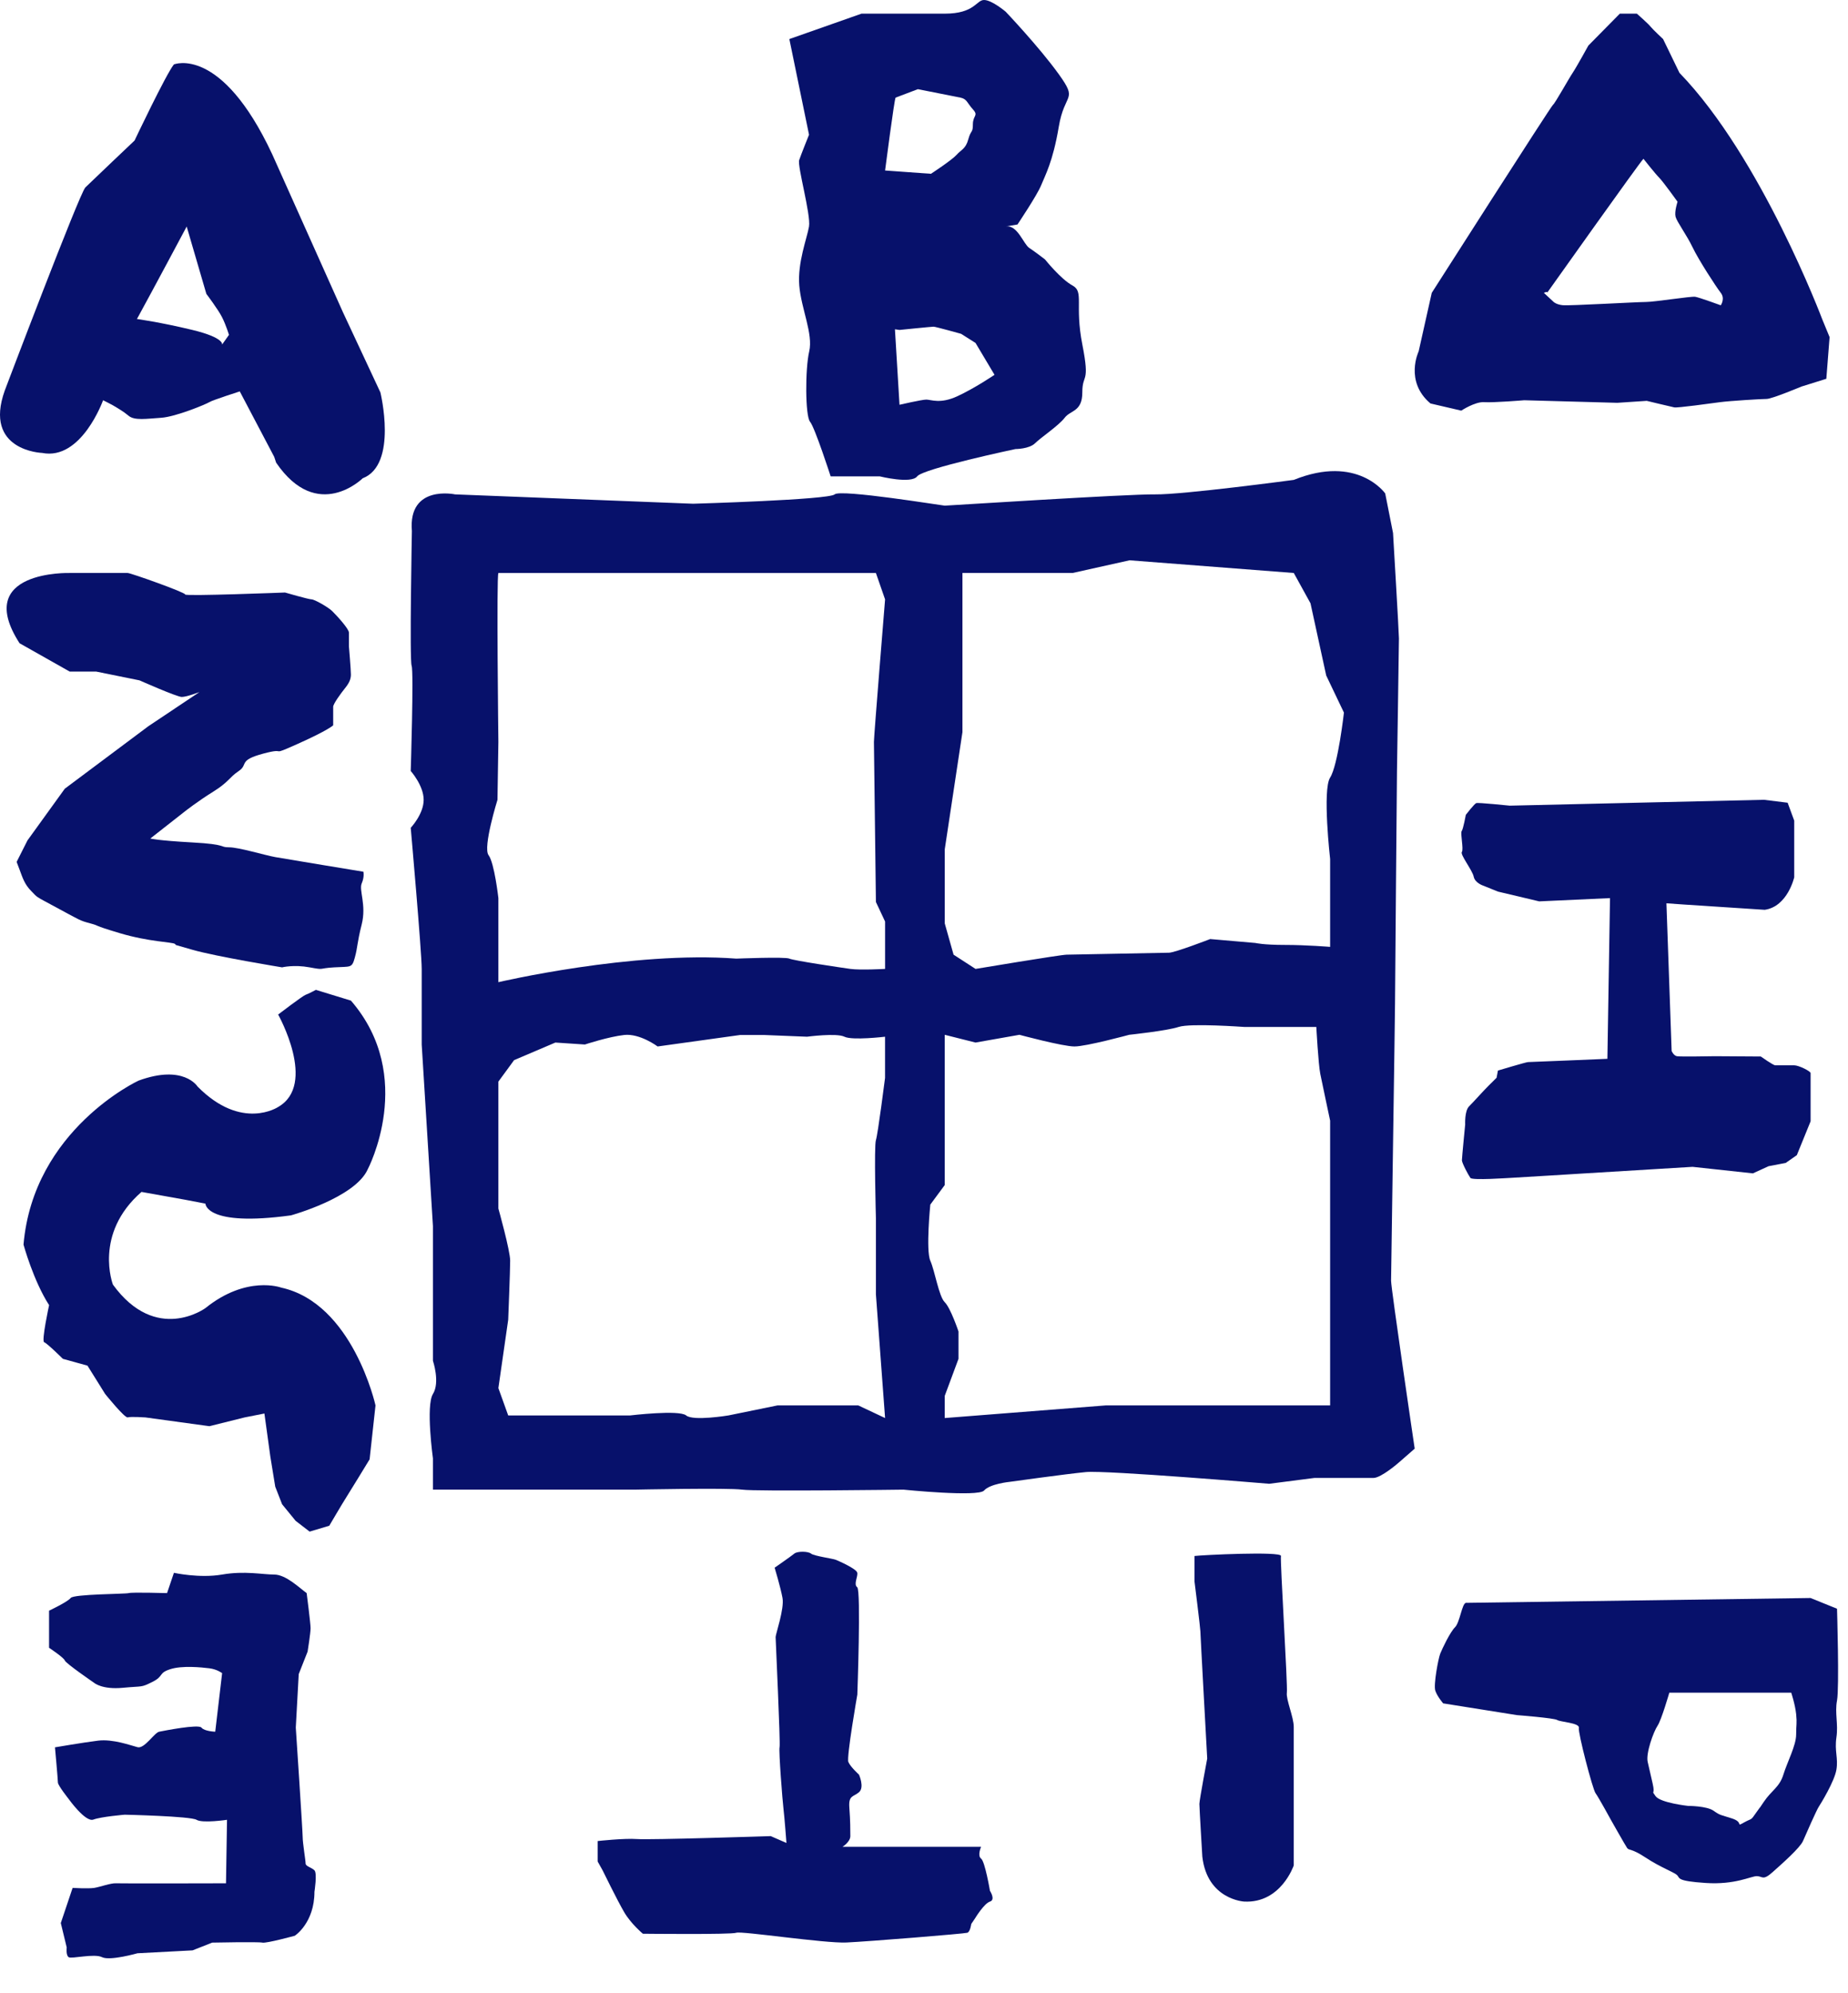 <svg width="51" height="55" viewBox="0 0 51 55" fill="none" xmlns="http://www.w3.org/2000/svg">
<path d="M10.498 10.829L9.466 8.62L7.512 4.256C6.101 1.239 4.799 1.778 4.799 1.778C4.582 2.047 3.713 3.879 3.713 3.879C3.713 3.879 2.52 5.01 2.356 5.172C2.194 5.334 0.132 10.776 0.132 10.776C-0.466 12.446 1.163 12.499 1.163 12.499C2.248 12.715 2.845 11.045 2.845 11.045C2.845 11.045 3.116 11.179 3.198 11.233C3.279 11.287 3.389 11.341 3.551 11.475C3.713 11.61 4.039 11.556 4.447 11.529C4.853 11.502 5.694 11.152 5.776 11.098C5.858 11.044 6.617 10.801 6.617 10.801L7.567 12.606L7.621 12.768C8.76 14.438 10.009 13.199 10.009 13.199C10.986 12.822 10.498 10.829 10.498 10.829ZM6.129 9.509C6.129 9.509 6.201 9.321 5.31 9.105C4.419 8.89 3.778 8.803 3.778 8.803L3.763 8.831C3.744 8.865 3.727 8.895 3.715 8.917L3.763 8.831C3.782 8.797 3.804 8.758 3.828 8.714C4.2 8.037 5.152 6.251 5.152 6.251L5.695 8.11C5.695 8.11 6.021 8.54 6.129 8.756C6.238 8.972 6.319 9.241 6.319 9.241L6.129 9.509Z" fill="#07116B"/>
<path d="M1.924 15.812C1.924 15.812 -0.763 15.732 0.54 17.751L1.924 18.533H2.656L3.85 18.775C3.85 18.775 4.881 19.233 5.017 19.233C5.153 19.233 5.505 19.098 5.505 19.098L4.094 20.041L1.788 21.765L0.758 23.192L0.459 23.785C0.459 23.785 0.459 23.785 0.541 24.001C0.622 24.216 0.676 24.405 0.866 24.593C1.056 24.782 0.921 24.701 1.571 25.051C2.223 25.402 2.195 25.402 2.494 25.482C2.793 25.563 2.494 25.509 3.308 25.752C4.122 25.994 4.746 25.994 4.828 26.048C4.909 26.102 4.656 26.021 5.311 26.21C5.967 26.398 7.785 26.695 7.785 26.695C7.785 26.695 8.11 26.614 8.545 26.695C8.979 26.775 8.761 26.722 9.223 26.695C9.685 26.668 9.711 26.722 9.792 26.426C9.874 26.129 9.847 26.048 9.982 25.51C10.118 24.971 9.901 24.567 9.982 24.379C10.063 24.191 10.028 24.056 10.028 24.056C10.028 24.056 7.893 23.705 7.595 23.652C7.296 23.598 6.591 23.382 6.319 23.382C6.048 23.382 6.283 23.301 5.31 23.248C4.338 23.194 4.148 23.14 4.148 23.14L5.109 22.386C5.109 22.386 5.45 22.117 5.884 21.847C6.318 21.577 6.318 21.459 6.59 21.276C6.861 21.093 6.562 20.985 7.268 20.796C7.974 20.608 7.377 20.904 8.218 20.527C9.059 20.151 9.195 20.016 9.195 20.016C9.195 20.016 9.195 19.585 9.195 19.504C9.195 19.423 9.412 19.127 9.521 18.992C9.629 18.858 9.684 18.75 9.684 18.615C9.684 18.48 9.629 17.833 9.629 17.833C9.629 17.833 9.629 17.564 9.629 17.457C9.629 17.349 9.277 16.971 9.168 16.864C9.059 16.756 8.68 16.54 8.598 16.54C8.517 16.54 7.866 16.351 7.866 16.351C7.866 16.351 5.094 16.459 5.11 16.405C5.125 16.351 3.606 15.812 3.524 15.812C3.442 15.812 1.924 15.812 1.924 15.812Z" fill="#07116B"/>
<path d="M29.87 9.509C29.653 8.404 29.924 8.055 29.599 7.879C29.274 7.704 28.839 7.159 28.839 7.159C28.839 7.159 28.568 6.949 28.405 6.842C28.243 6.735 28.08 6.196 27.754 6.249C27.877 6.229 28.08 6.195 28.08 6.195C28.08 6.195 28.622 5.387 28.731 5.117C28.839 4.848 29.056 4.471 29.219 3.501C29.381 2.531 29.761 2.801 29.219 2.047C28.676 1.292 27.754 0.323 27.754 0.323C27.754 0.323 27.374 0 27.157 0C26.94 0 26.903 0.377 26.072 0.377C25.241 0.377 23.775 0.377 23.775 0.377L21.784 1.078L22.327 3.718C22.327 3.718 22.11 4.256 22.055 4.418C22.001 4.579 22.381 5.927 22.327 6.25C22.272 6.573 22.006 7.247 22.058 7.88C22.109 8.513 22.446 9.213 22.332 9.698C22.218 10.183 22.221 11.476 22.355 11.638C22.489 11.799 22.924 13.146 22.924 13.146H23.737H24.28C24.28 13.146 25.148 13.361 25.311 13.146C25.474 12.931 28.024 12.392 28.024 12.392C28.024 12.392 28.405 12.392 28.567 12.23C28.73 12.069 29.218 11.745 29.381 11.53C29.543 11.315 29.869 11.368 29.869 10.829C29.87 10.291 30.087 10.614 29.87 9.509ZM24.716 2.694L25.331 2.461C25.331 2.461 26.326 2.658 26.506 2.694C26.686 2.73 26.687 2.838 26.849 3.017C27.013 3.197 26.849 3.179 26.849 3.431C26.849 3.682 26.796 3.574 26.723 3.843C26.651 4.112 26.524 4.131 26.398 4.274C26.271 4.418 25.692 4.796 25.692 4.796L24.426 4.705C24.426 4.705 24.679 2.748 24.716 2.694ZM26.415 10.937C25.946 11.153 25.692 11.027 25.565 11.027C25.439 11.027 24.824 11.17 24.824 11.17L24.698 9.087L24.824 9.105C24.824 9.105 25.71 9.015 25.764 9.015C25.819 9.015 26.524 9.212 26.524 9.212L26.922 9.464L27.446 10.343C27.447 10.344 26.886 10.722 26.415 10.937Z" fill="#07116B"/>
<path d="M50.292 8.818C50.292 8.818 48.61 4.346 46.349 2.011L45.897 1.078C45.897 1.078 45.626 0.826 45.553 0.737C45.481 0.647 45.173 0.377 45.173 0.377H44.703L43.835 1.257C43.835 1.257 43.509 1.85 43.401 2.011C43.292 2.173 42.913 2.856 42.859 2.892C42.804 2.928 39.513 8.081 39.513 8.081L39.151 9.697C39.151 9.697 38.754 10.524 39.477 11.134L40.327 11.332C40.327 11.332 40.707 11.081 40.96 11.098C41.213 11.116 42.064 11.045 42.064 11.045L44.632 11.116L45.446 11.062C45.446 11.062 46.116 11.224 46.206 11.242C46.296 11.26 47.2 11.134 47.471 11.098C47.742 11.062 48.611 11.009 48.755 11.009C48.9 11.009 49.714 10.668 49.714 10.668L50.402 10.453L50.492 9.303L50.292 8.818ZM47.489 8.425C47.489 8.425 46.892 8.207 46.784 8.19C46.675 8.171 45.662 8.333 45.427 8.333C45.192 8.333 43.311 8.441 43.13 8.423C42.949 8.404 42.877 8.333 42.877 8.333L42.606 8.081C42.733 8.028 42.696 8.081 42.696 8.081C42.696 8.081 45.283 4.436 45.355 4.382C45.355 4.382 45.681 4.796 45.789 4.903C45.897 5.011 46.296 5.567 46.296 5.567C46.296 5.567 46.206 5.837 46.241 5.98C46.278 6.124 46.548 6.483 46.711 6.825C46.873 7.166 47.362 7.92 47.489 8.081C47.615 8.243 47.489 8.425 47.489 8.425Z" fill="#07116B"/>
<path d="M41.665 22.233L48.683 22.071L49.334 22.152L49.516 22.646V24.209C49.516 24.209 49.334 25.017 48.702 25.107L46.495 24.963L45.989 24.927L46.133 29.004C46.133 29.004 46.187 29.13 46.278 29.147C46.369 29.165 47.273 29.147 47.327 29.147C47.382 29.147 48.593 29.155 48.593 29.155C48.593 29.155 48.937 29.398 48.991 29.398C49.045 29.398 49.389 29.398 49.516 29.398C49.642 29.398 49.968 29.56 49.968 29.614C49.968 29.667 49.968 30.943 49.968 30.943L49.588 31.877L49.281 32.092L48.809 32.182L48.375 32.38L46.711 32.2L43.745 32.38C43.745 32.38 41.701 32.506 41.665 32.506C41.629 32.506 40.633 32.578 40.58 32.506C40.526 32.434 40.345 32.093 40.345 32.02C40.345 31.949 40.435 31.033 40.435 31.033C40.435 31.033 40.416 30.655 40.543 30.53C40.67 30.404 40.941 30.099 41.068 29.974C41.194 29.848 41.302 29.741 41.302 29.741L41.339 29.543C41.339 29.543 42.117 29.309 42.171 29.309C42.225 29.309 44.36 29.219 44.36 29.219L44.432 24.784L42.478 24.874L41.339 24.604L40.941 24.443C40.941 24.443 40.706 24.371 40.67 24.191C40.633 24.012 40.289 23.581 40.344 23.509C40.398 23.437 40.296 22.988 40.339 22.934C40.381 22.881 40.453 22.486 40.453 22.486C40.453 22.486 40.688 22.18 40.742 22.162C40.796 22.143 41.665 22.233 41.665 22.233Z" fill="#07116B"/>
<path d="M50.697 46.926C50.763 46.575 50.697 44.394 50.697 44.394L49.966 44.098L40.453 44.232C40.344 44.259 40.289 44.771 40.154 44.906C40.018 45.04 39.801 45.498 39.747 45.633C39.693 45.767 39.557 46.494 39.611 46.656C39.665 46.818 39.828 47.006 39.828 47.006L41.863 47.33C41.863 47.33 42.894 47.41 42.975 47.465C43.056 47.519 43.599 47.545 43.572 47.68C43.545 47.815 43.952 49.376 44.033 49.485C44.114 49.593 44.467 50.239 44.467 50.239C44.467 50.239 44.847 50.912 44.902 50.993C44.956 51.074 45.01 50.993 45.417 51.263C45.824 51.532 46.204 51.666 46.285 51.747C46.367 51.828 46.258 51.908 47.071 51.962C47.886 52.017 48.32 51.774 48.482 51.774C48.645 51.774 48.645 51.908 48.916 51.666C49.188 51.424 49.676 50.992 49.758 50.804C49.839 50.615 50.137 49.942 50.192 49.861C50.246 49.78 50.626 49.16 50.68 48.837C50.734 48.514 50.625 48.326 50.68 47.948C50.736 47.572 50.631 47.276 50.697 46.926ZM49.569 47.868C49.569 48.165 49.325 48.622 49.216 48.973C49.108 49.323 48.891 49.404 48.674 49.727C48.457 50.05 48.674 49.727 48.484 49.996C48.295 50.265 48.376 50.157 48.132 50.292C47.888 50.427 48.132 50.292 47.806 50.184C47.48 50.077 47.48 50.104 47.29 49.969C47.1 49.835 46.585 49.835 46.585 49.835C46.585 49.835 45.825 49.753 45.689 49.566C45.553 49.376 45.689 49.566 45.608 49.215C45.526 48.865 45.526 48.865 45.472 48.622C45.417 48.38 45.634 47.787 45.743 47.625C45.852 47.464 46.069 46.71 46.069 46.71H49.433C49.433 46.71 49.541 47.033 49.569 47.302C49.596 47.572 49.569 47.572 49.569 47.868Z" fill="#07116B"/>
<path d="M32.964 42.939C33.153 42.912 35.379 42.804 35.351 42.939C35.325 43.074 35.541 46.522 35.514 46.71C35.487 46.899 35.704 47.384 35.704 47.654C35.704 47.923 35.704 51.478 35.704 51.478C35.704 51.478 35.351 52.529 34.334 52.475C34.334 52.475 33.316 52.421 33.181 51.235C33.181 51.235 33.1 49.889 33.1 49.781C33.1 49.673 33.316 48.529 33.316 48.529C33.316 48.529 33.127 45.094 33.127 45.013C33.127 44.933 32.965 43.639 32.965 43.639V42.939H32.964Z" fill="#07116B"/>
<path d="M21.378 43.262C21.378 43.262 21.84 42.941 21.921 42.873C22.002 42.804 22.3 42.806 22.382 42.873C22.463 42.939 22.979 43.01 23.06 43.042C23.141 43.073 23.63 43.289 23.657 43.397C23.684 43.504 23.548 43.72 23.657 43.801C23.765 43.881 23.66 46.764 23.66 46.764C23.66 46.764 23.358 48.488 23.412 48.622C23.467 48.757 23.706 48.973 23.706 48.973C23.706 48.973 23.864 49.323 23.706 49.458C23.548 49.592 23.412 49.538 23.44 49.888C23.467 50.238 23.467 50.507 23.467 50.669C23.467 50.83 23.25 50.965 23.25 50.965H27.075C27.075 50.965 26.967 51.208 27.075 51.289C27.184 51.37 27.32 52.178 27.32 52.178C27.32 52.178 27.482 52.425 27.32 52.476C27.157 52.528 26.913 52.932 26.913 52.932L26.804 53.094C26.804 53.094 26.777 53.309 26.696 53.336C26.615 53.363 23.956 53.578 23.358 53.605C22.762 53.632 20.456 53.282 20.32 53.336C20.184 53.39 17.742 53.363 17.742 53.363C17.742 53.363 17.417 53.094 17.227 52.77C17.037 52.447 16.63 51.613 16.63 51.613L16.494 51.37V50.805C16.494 50.805 17.227 50.724 17.579 50.75C17.932 50.778 21.27 50.669 21.27 50.669L21.704 50.858C21.704 50.858 21.649 50.131 21.622 49.916C21.595 49.7 21.487 48.318 21.514 48.215C21.541 48.111 21.405 45.256 21.405 45.175C21.405 45.094 21.65 44.394 21.595 44.097C21.541 43.801 21.378 43.262 21.378 43.262Z" fill="#07116B"/>
<path d="M8.463 43.963C8.272 43.828 7.893 43.451 7.567 43.451C7.241 43.451 6.753 43.343 6.129 43.451C5.505 43.559 4.8 43.403 4.8 43.403L4.61 43.963C4.61 43.963 3.633 43.935 3.552 43.963C3.471 43.989 2.032 43.989 1.951 44.097C1.869 44.205 1.354 44.448 1.354 44.448V45.472C1.354 45.472 1.76 45.741 1.788 45.822C1.815 45.903 2.602 46.442 2.602 46.442C2.602 46.442 2.819 46.63 3.389 46.576C3.959 46.522 3.877 46.576 4.203 46.415C4.529 46.253 4.365 46.172 4.692 46.065C5.017 45.956 5.559 46.011 5.777 46.038C5.994 46.065 6.13 46.172 6.13 46.172L5.94 47.788C5.94 47.788 5.641 47.778 5.56 47.675C5.479 47.573 4.529 47.761 4.393 47.788C4.258 47.816 3.987 48.266 3.796 48.215C3.606 48.166 3.118 47.985 2.711 48.034C2.304 48.084 1.517 48.219 1.517 48.219C1.517 48.219 1.598 49.109 1.598 49.189C1.598 49.271 1.897 49.647 1.897 49.647C1.897 49.647 2.358 50.294 2.576 50.213C2.793 50.132 3.443 50.078 3.443 50.078C3.443 50.078 5.261 50.119 5.424 50.219C5.587 50.32 6.265 50.219 6.265 50.219L6.237 51.971C6.237 51.971 3.334 51.979 3.198 51.971C3.063 51.962 2.764 52.071 2.602 52.098C2.438 52.124 2.004 52.098 2.004 52.098L1.678 53.068L1.841 53.741C1.841 53.741 1.814 53.956 1.895 54.01C1.976 54.063 2.601 53.902 2.817 54.01C3.034 54.118 3.794 53.902 3.794 53.902L5.314 53.822L5.856 53.608C5.856 53.608 7.132 53.582 7.24 53.608C7.349 53.634 8.136 53.418 8.136 53.418C8.136 53.418 8.678 53.068 8.678 52.205C8.678 52.205 8.759 51.694 8.678 51.613C8.596 51.532 8.434 51.504 8.434 51.424C8.434 51.343 8.353 50.858 8.353 50.697C8.353 50.535 8.163 47.674 8.163 47.674L8.244 46.198L8.489 45.578C8.489 45.578 8.571 45.067 8.571 44.932C8.571 44.798 8.463 43.963 8.463 43.963Z" fill="#07116B"/>
<path d="M7.676 27.997C7.676 27.997 8.761 29.928 7.676 30.548C7.676 30.548 6.672 31.221 5.451 29.983C5.451 29.983 5.071 29.363 3.823 29.821C3.823 29.821 0.921 31.167 0.649 34.346C0.649 34.346 0.921 35.343 1.355 36.016C1.355 36.016 1.138 37.013 1.219 37.04C1.301 37.067 1.735 37.498 1.735 37.498L2.414 37.686L2.902 38.468C2.902 38.468 3.444 39.141 3.526 39.114C3.607 39.087 4.014 39.115 4.014 39.115L5.778 39.357L6.755 39.114L7.297 39.007L7.46 40.192L7.596 41.026L7.785 41.511L8.159 41.969L8.545 42.266L9.087 42.104C9.087 42.104 9.467 41.458 9.521 41.377C9.575 41.297 10.2 40.272 10.2 40.272L10.363 38.783C10.363 38.783 9.738 35.963 7.758 35.532C7.758 35.532 6.808 35.181 5.669 36.098C5.669 36.098 4.312 37.095 3.117 35.451C3.117 35.451 2.575 34.051 3.905 32.892L5.11 33.108L5.669 33.215C5.669 33.215 5.669 33.862 8.029 33.539C8.029 33.539 9.793 33.054 10.146 32.273C10.146 32.273 11.503 29.713 9.685 27.613L8.717 27.316C8.717 27.316 8.518 27.424 8.437 27.451C8.355 27.478 7.676 27.997 7.676 27.997Z" fill="#07116B"/>
<path d="M38.39 35.343C38.39 35.127 38.499 28.015 38.499 27.692C38.499 27.369 38.553 21.275 38.553 21.275C38.553 21.275 38.607 17.779 38.607 17.618C38.607 17.456 38.444 14.709 38.444 14.709L38.228 13.617C38.228 13.617 37.468 12.53 35.705 13.243C35.705 13.243 32.639 13.654 31.879 13.643C31.119 13.632 26.127 13.954 26.073 13.954C26.019 13.954 23.197 13.492 23.034 13.643C22.871 13.793 19.127 13.901 19.127 13.901L12.56 13.643C12.56 13.643 11.258 13.362 11.367 14.655C11.367 14.655 11.3 18.211 11.36 18.372C11.421 18.534 11.335 21.276 11.335 21.276C11.335 21.276 11.692 21.676 11.692 22.072C11.692 22.467 11.335 22.844 11.335 22.844C11.335 22.844 11.638 26.27 11.638 26.739C11.638 27.209 11.638 28.824 11.638 28.824L11.948 33.835V37.013V37.552C11.948 37.552 12.149 38.145 11.948 38.468C11.747 38.791 11.948 40.246 11.948 40.246V41.108H12.832H17.499C17.499 41.108 20.104 41.054 20.483 41.108C20.863 41.161 24.933 41.108 24.933 41.108C24.933 41.108 26.996 41.318 27.158 41.132C27.321 40.946 27.863 40.893 27.863 40.893C27.863 40.893 29.413 40.676 29.968 40.623C30.523 40.569 35.026 40.946 35.026 40.946L36.275 40.785C36.275 40.785 37.686 40.785 37.903 40.785C38.12 40.785 38.609 40.355 38.609 40.355L39.042 39.977C39.041 39.976 38.39 35.558 38.39 35.343ZM24.426 29.739C24.426 29.739 24.227 31.302 24.173 31.463C24.118 31.625 24.173 33.618 24.173 33.618V35.72L24.426 39.132L23.685 38.783H21.459L20.103 39.06C20.103 39.06 19.126 39.222 18.936 39.06C18.744 38.899 17.39 39.06 17.39 39.06H14.025L13.754 38.306L14.025 36.42C14.025 36.42 14.079 35.073 14.079 34.79C14.079 34.508 13.754 33.35 13.754 33.35V29.848L14.188 29.255L15.327 28.77L16.141 28.824C16.141 28.824 16.793 28.609 17.226 28.561C17.66 28.513 18.149 28.878 18.149 28.878L20.428 28.561H21.079L22.272 28.609C22.272 28.609 23.087 28.501 23.304 28.609C23.521 28.717 24.425 28.609 24.425 28.609V29.739H24.426ZM24.173 24.891L24.426 25.43V26.738C24.426 26.738 23.739 26.776 23.468 26.738C23.196 26.7 21.894 26.507 21.785 26.454C21.677 26.399 20.32 26.454 20.32 26.454C17.444 26.238 13.754 27.104 13.754 27.104V24.784C13.754 24.784 13.645 23.814 13.483 23.599C13.32 23.383 13.729 22.072 13.729 22.072L13.754 20.474C13.754 20.474 13.699 15.895 13.754 15.813H24.173L24.426 16.541C24.426 16.541 24.118 20.312 24.118 20.474C24.118 20.635 24.173 24.891 24.173 24.891ZM36.708 38.783H30.521L26.072 39.132V38.521L26.452 37.498V36.743C26.452 36.743 26.235 36.096 26.072 35.935C25.909 35.774 25.8 35.073 25.674 34.79C25.547 34.508 25.674 33.242 25.674 33.242L26.072 32.703V28.556L26.922 28.77L28.134 28.556C28.134 28.556 29.328 28.878 29.653 28.878C29.979 28.878 31.163 28.556 31.163 28.556C31.163 28.556 32.203 28.447 32.528 28.339C32.854 28.231 34.32 28.339 34.333 28.339C34.347 28.339 36.327 28.339 36.327 28.339C36.327 28.339 36.382 29.363 36.436 29.632C36.49 29.901 36.708 30.925 36.708 30.925V38.783H36.708ZM36.708 21.458C36.491 21.796 36.708 23.706 36.708 23.706V26.13C36.708 26.13 36.057 26.076 35.46 26.076C34.862 26.076 34.646 26.022 34.646 26.022L33.398 25.914C33.398 25.914 32.421 26.291 32.259 26.291C32.096 26.291 29.599 26.345 29.437 26.345C29.274 26.345 26.923 26.738 26.923 26.738L26.316 26.345L26.073 25.483V23.436L26.561 20.203V15.812H29.6L31.173 15.462L35.705 15.812L36.166 16.648L36.6 18.641L37.089 19.665C37.089 19.665 36.925 21.12 36.708 21.458Z" fill="#07116B"/>
</svg>
